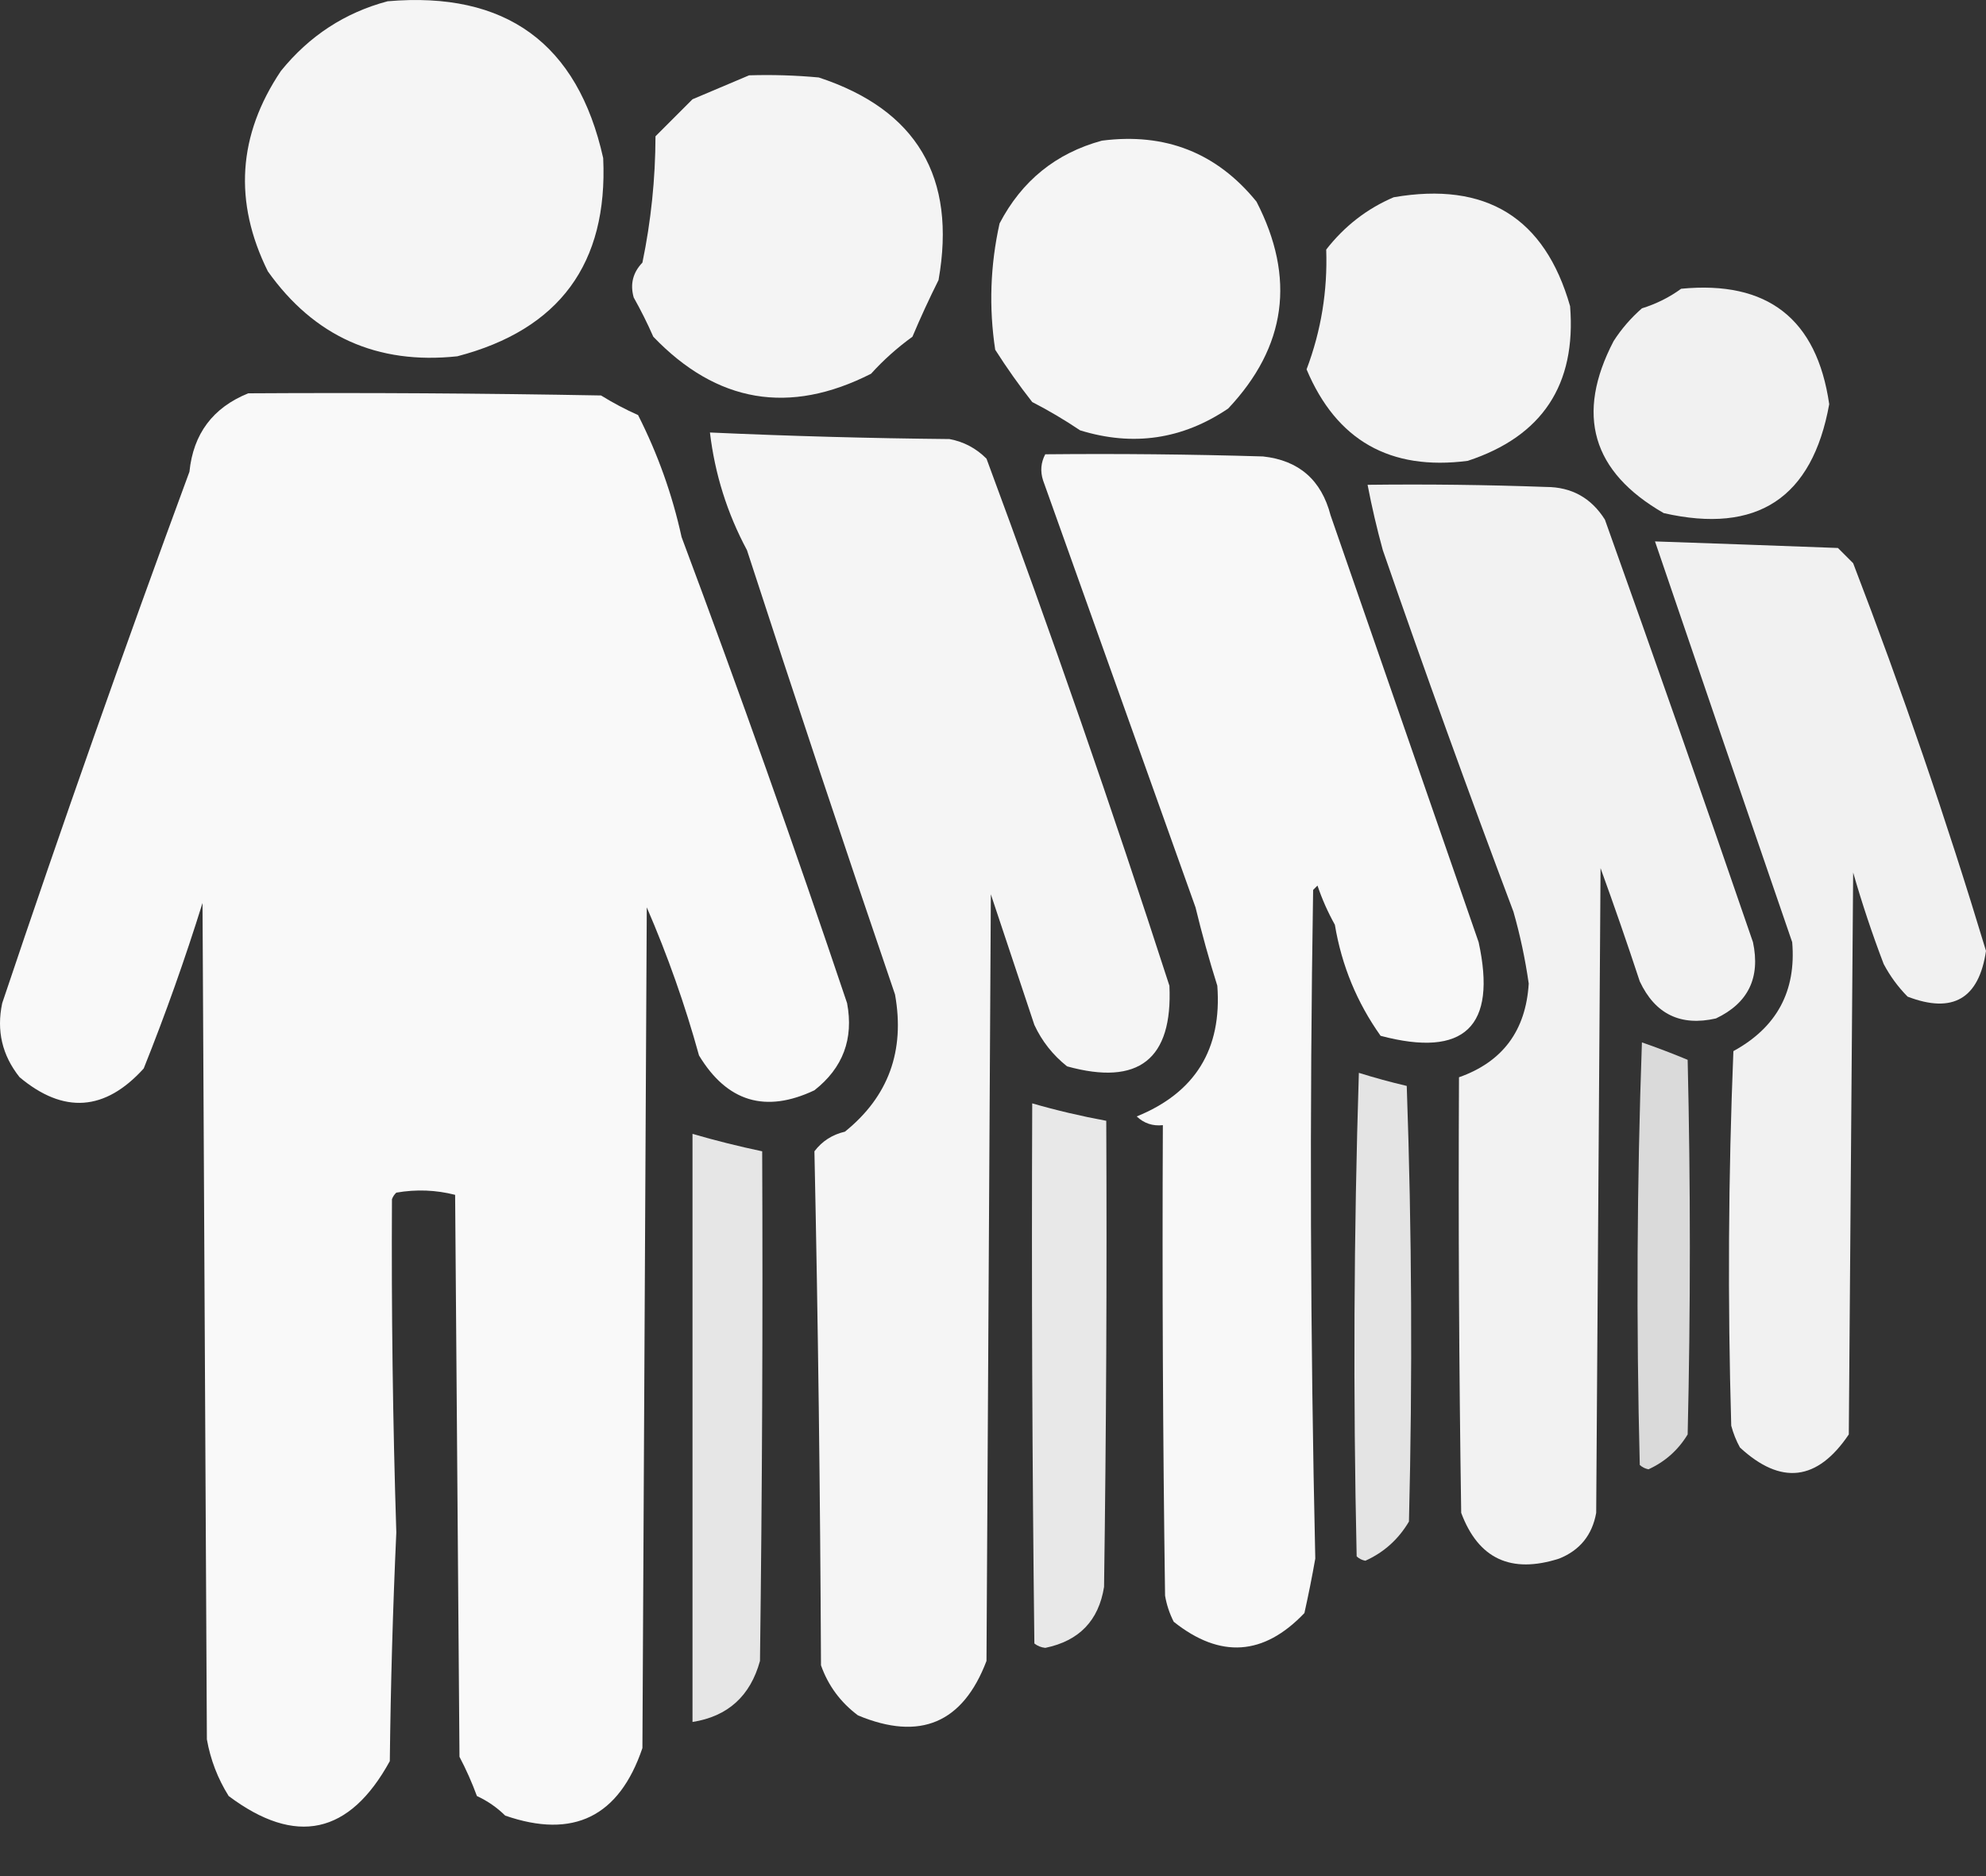 <svg width="36" height="34" viewBox="0 0 36 34" fill="none" xmlns="http://www.w3.org/2000/svg">
<rect x="0" y="0" width="36" height="34" fill="#333333" stroke="none"/>
<path opacity="0.953" fill-rule="evenodd" clip-rule="evenodd" d="M7.026 0.023C9.168 -0.162 10.471 0.785 10.934 2.865C11.022 4.777 10.14 5.974 8.29 6.457C6.839 6.612 5.694 6.098 4.855 4.917C4.232 3.659 4.311 2.449 5.092 1.286C5.607 0.65 6.252 0.229 7.026 0.023Z" fill="white"/>
<path opacity="0.945" fill-rule="evenodd" clip-rule="evenodd" d="M13.579 1.365C14.001 1.352 14.422 1.365 14.842 1.404C16.618 1.988 17.342 3.212 17.013 5.075C16.844 5.413 16.686 5.755 16.54 6.102C16.264 6.302 16.014 6.525 15.79 6.773C14.309 7.526 12.993 7.302 11.842 6.102C11.736 5.86 11.617 5.623 11.487 5.391C11.419 5.15 11.472 4.94 11.645 4.759C11.801 4.005 11.88 3.242 11.882 2.47C12.105 2.246 12.329 2.023 12.553 1.799C12.903 1.65 13.245 1.505 13.579 1.365Z" fill="white"/>
<path opacity="0.946" fill-rule="evenodd" clip-rule="evenodd" d="M19.974 2.549C21.123 2.401 22.057 2.769 22.776 3.654C23.489 5.035 23.318 6.285 22.263 7.404C21.433 7.964 20.538 8.095 19.579 7.799C19.298 7.61 19.009 7.439 18.711 7.286C18.472 6.981 18.248 6.665 18.04 6.338C17.924 5.574 17.95 4.811 18.119 4.049C18.523 3.276 19.141 2.776 19.974 2.549Z" fill="white"/>
<path opacity="0.938" fill-rule="evenodd" clip-rule="evenodd" d="M25.263 3.575C26.938 3.286 28.003 3.944 28.461 5.549C28.575 6.973 27.956 7.908 26.605 8.352C25.2 8.534 24.226 7.982 23.684 6.694C23.948 5.995 24.066 5.272 24.04 4.523C24.372 4.097 24.78 3.781 25.263 3.575Z" fill="white"/>
<path opacity="0.928" fill-rule="evenodd" clip-rule="evenodd" d="M30.474 5.233C32.039 5.081 32.934 5.778 33.158 7.325C32.851 9.026 31.851 9.684 30.158 9.299C28.857 8.552 28.555 7.513 29.25 6.181C29.392 5.96 29.563 5.763 29.763 5.588C30.026 5.506 30.262 5.388 30.474 5.233Z" fill="white"/>
<path opacity="0.965" fill-rule="evenodd" clip-rule="evenodd" d="M4.5 7.128C6.632 7.115 8.763 7.128 10.895 7.167C11.11 7.3 11.334 7.419 11.566 7.522C11.924 8.228 12.187 8.965 12.355 9.733C13.403 12.534 14.403 15.35 15.355 18.18C15.477 18.827 15.28 19.354 14.763 19.759C13.876 20.179 13.179 19.968 12.671 19.128C12.418 18.211 12.102 17.317 11.724 16.444C11.697 21.522 11.671 26.601 11.645 31.68C11.223 32.924 10.394 33.332 9.158 32.904C9.008 32.756 8.837 32.638 8.645 32.549C8.555 32.305 8.45 32.068 8.329 31.838C8.303 28.443 8.276 25.049 8.25 21.654C7.902 21.565 7.546 21.551 7.184 21.614C7.148 21.647 7.122 21.687 7.105 21.733C7.094 23.748 7.12 25.762 7.184 27.772C7.121 29.152 7.082 30.534 7.066 31.917C6.335 33.249 5.361 33.46 4.145 32.549C3.946 32.231 3.815 31.889 3.75 31.522C3.724 26.47 3.697 21.417 3.671 16.364C3.354 17.381 2.999 18.381 2.605 19.364C1.904 20.138 1.154 20.191 0.355 19.522C0.039 19.126 -0.066 18.679 0.04 18.18C1.124 14.953 2.256 11.742 3.434 8.549C3.504 7.861 3.859 7.387 4.5 7.128Z" fill="white"/>
<path opacity="0.95" fill-rule="evenodd" clip-rule="evenodd" d="M12.869 7.838C14.31 7.903 15.758 7.943 17.211 7.957C17.47 8.005 17.694 8.124 17.882 8.312C19.056 11.475 20.161 14.66 21.198 17.865C21.259 19.198 20.64 19.684 19.342 19.325C19.085 19.12 18.887 18.87 18.75 18.575C18.488 17.787 18.225 16.997 17.961 16.207C17.934 20.838 17.908 25.47 17.882 30.101C17.454 31.227 16.678 31.556 15.553 31.088C15.236 30.851 15.012 30.548 14.882 30.18C14.868 27.072 14.829 23.967 14.763 20.865C14.901 20.682 15.085 20.563 15.316 20.509C16.105 19.873 16.407 19.044 16.224 18.023C15.309 15.345 14.415 12.66 13.54 9.97C13.181 9.3 12.958 8.589 12.869 7.838Z" fill="white"/>
<path opacity="0.961" fill-rule="evenodd" clip-rule="evenodd" d="M18.947 8.233C20.264 8.22 21.579 8.233 22.895 8.272C23.545 8.343 23.953 8.699 24.119 9.338C25.013 11.916 25.907 14.495 26.803 17.075C27.138 18.608 26.546 19.174 25.026 18.772C24.597 18.168 24.32 17.497 24.197 16.759C24.07 16.532 23.965 16.295 23.882 16.049C23.855 16.075 23.829 16.101 23.803 16.128C23.738 20.169 23.751 24.209 23.842 28.246C23.784 28.576 23.718 28.905 23.645 29.233C22.907 30.008 22.118 30.061 21.276 29.391C21.2 29.241 21.147 29.084 21.119 28.917C21.079 26.075 21.066 23.233 21.079 20.391C20.895 20.411 20.737 20.358 20.605 20.233C21.666 19.802 22.153 19.012 22.066 17.864C21.918 17.395 21.787 16.921 21.671 16.444C20.75 13.864 19.829 11.286 18.908 8.707C18.854 8.541 18.868 8.383 18.947 8.233Z" fill="white"/>
<path opacity="0.937" fill-rule="evenodd" clip-rule="evenodd" d="M24.79 8.786C25.869 8.773 26.948 8.786 28.026 8.825C28.489 8.826 28.844 9.024 29.092 9.417C30.002 11.963 30.897 14.515 31.776 17.075C31.913 17.719 31.69 18.179 31.105 18.457C30.464 18.603 30.003 18.379 29.724 17.786C29.497 17.097 29.26 16.413 29.013 15.733C28.987 19.628 28.961 23.523 28.934 27.417C28.862 27.819 28.639 28.095 28.263 28.246C27.39 28.526 26.798 28.25 26.487 27.417C26.447 24.786 26.434 22.154 26.447 19.523C27.238 19.244 27.659 18.678 27.711 17.825C27.648 17.384 27.556 16.95 27.434 16.523C26.616 14.351 25.826 12.167 25.066 9.97C24.958 9.577 24.866 9.183 24.79 8.786Z" fill="white"/>
<path opacity="0.931" fill-rule="evenodd" clip-rule="evenodd" d="M30 9.812C31.102 9.85 32.207 9.889 33.316 9.931C33.408 10.023 33.5 10.115 33.592 10.207C34.481 12.519 35.284 14.861 36 17.233C35.872 18.1 35.398 18.376 34.579 18.062C34.405 17.886 34.261 17.689 34.145 17.47C33.936 16.922 33.752 16.37 33.592 15.812C33.566 19.207 33.539 22.602 33.513 25.996C32.943 26.841 32.285 26.92 31.54 26.233C31.471 26.108 31.419 25.976 31.382 25.838C31.316 23.575 31.329 21.312 31.421 19.049C32.207 18.62 32.562 17.962 32.487 17.075C31.653 14.654 30.824 12.233 30 9.812Z" fill="white"/>
<path opacity="0.819" fill-rule="evenodd" clip-rule="evenodd" d="M29.763 18.891C30.042 18.988 30.318 19.093 30.592 19.207C30.645 21.47 30.645 23.733 30.592 25.996C30.42 26.28 30.183 26.49 29.882 26.628C29.821 26.616 29.768 26.59 29.724 26.549C29.659 23.991 29.672 21.438 29.763 18.891Z" fill="white"/>
<path opacity="0.867" fill-rule="evenodd" clip-rule="evenodd" d="M24.632 19.443C24.917 19.532 25.206 19.611 25.5 19.68C25.592 22.311 25.605 24.943 25.54 27.575C25.35 27.896 25.087 28.133 24.75 28.285C24.689 28.274 24.637 28.248 24.592 28.206C24.527 25.28 24.54 22.359 24.632 19.443Z" fill="white"/>
<path opacity="0.885" fill-rule="evenodd" clip-rule="evenodd" d="M18.711 19.996C19.15 20.123 19.598 20.228 20.053 20.312C20.066 23.128 20.053 25.944 20.013 28.759C19.916 29.37 19.561 29.738 18.948 29.864C18.873 29.856 18.808 29.83 18.75 29.785C18.711 26.523 18.698 23.259 18.711 19.996Z" fill="white"/>
<path opacity="0.877" fill-rule="evenodd" clip-rule="evenodd" d="M12.553 20.549C12.969 20.67 13.39 20.775 13.816 20.865C13.829 23.944 13.816 27.023 13.776 30.101C13.601 30.737 13.194 31.106 12.553 31.207C12.553 27.654 12.553 24.101 12.553 20.549Z" fill="white"/>
</svg>

